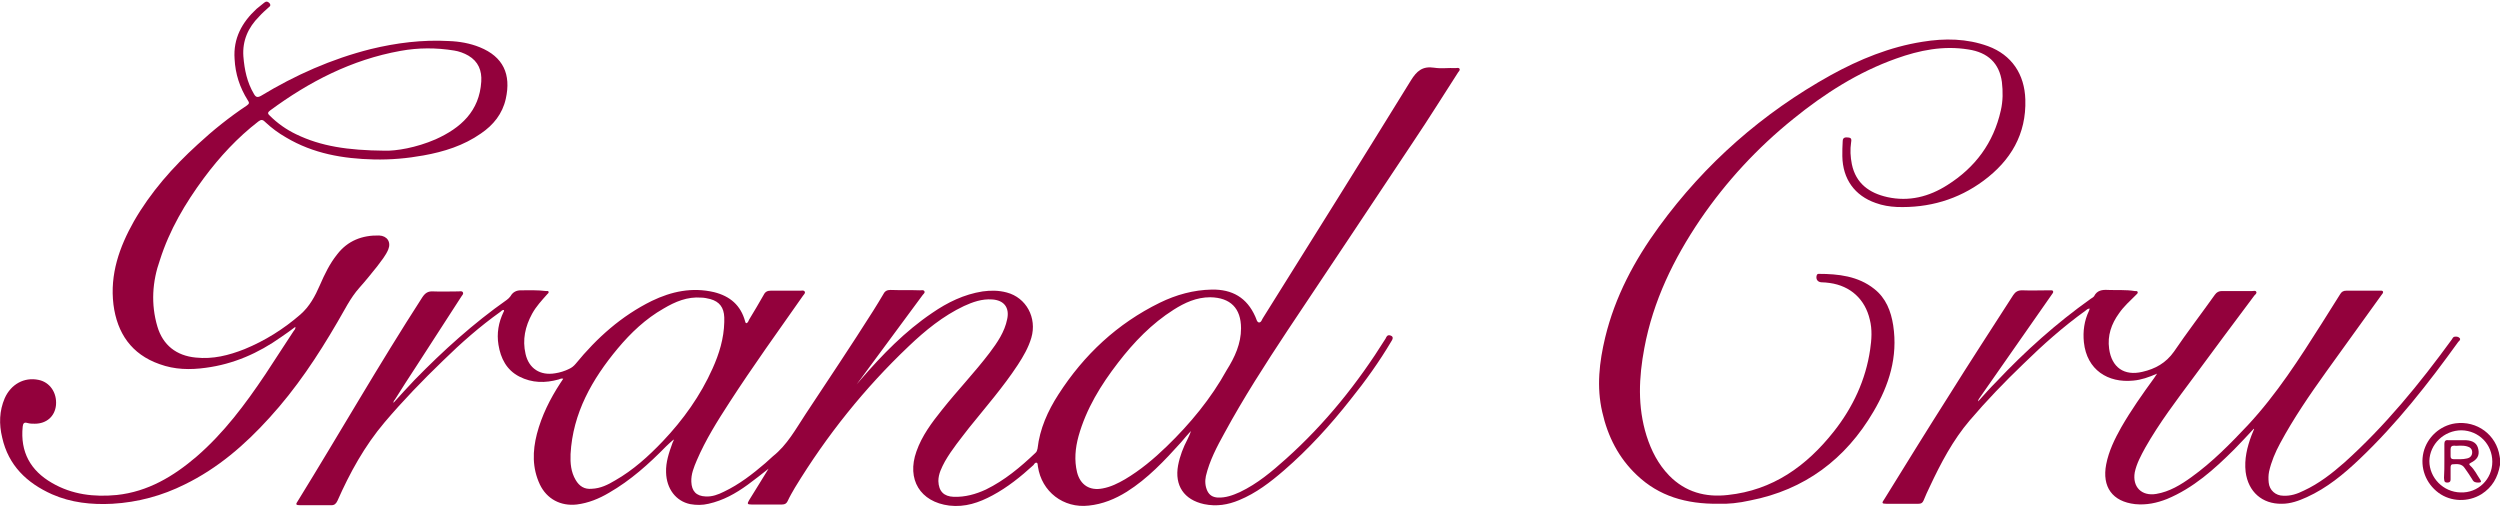 <svg width="496" height="101" viewBox="0 0 496 101" fill="none" xmlns="http://www.w3.org/2000/svg">
<g clip-path="url(#clip0_273_1327)">
<path d="M496 92.261C495.564 94.726 494.475 96.684 492.297 98.062C489.683 99.657 486.27 99.585 483.802 97.772C481.26 95.886 480.098 92.768 480.825 89.723C481.551 86.749 484.092 84.429 487.142 83.994C491.426 83.414 495.274 86.242 495.927 90.52C495.927 90.665 496 90.81 496 90.955V92.261ZM494.475 91.608C494.475 88.127 491.789 85.444 488.376 85.372C484.891 85.372 482.059 88.127 481.986 91.463C481.986 94.799 484.745 97.627 488.158 97.699C491.643 97.844 494.475 95.089 494.475 91.608Z" fill="#93013C"/>
<path d="M167.439 79.208C168.601 77.903 169.69 76.525 170.852 75.219C175.063 70.361 179.565 65.72 184.938 62.094C187.988 59.991 191.255 58.396 194.958 57.816C196.556 57.598 198.153 57.598 199.75 58.033C203.599 59.048 205.777 63.037 204.615 67.025C204.034 68.983 203.018 70.723 201.929 72.391C199.024 76.815 195.539 80.803 192.272 84.864C190.602 87.04 188.859 89.143 187.479 91.536C186.826 92.768 186.172 94.001 186.172 95.451C186.245 97.482 187.261 98.497 189.222 98.57C191.473 98.642 193.579 98.062 195.612 97.119C199.315 95.306 202.437 92.696 205.414 89.868C205.704 89.65 205.777 89.288 205.85 88.998C206.285 85.082 207.883 81.528 209.988 78.265C215.071 70.361 221.679 64.197 230.101 60.063C233.369 58.468 236.782 57.526 240.412 57.453C244.478 57.38 247.383 59.048 249.053 62.819C249.271 63.254 249.343 63.907 249.779 63.979C250.287 63.979 250.36 63.327 250.65 62.964C260.452 47.301 270.255 31.637 279.912 15.974C281.074 14.088 282.236 13.073 284.559 13.436C285.939 13.653 287.391 13.436 288.77 13.508C289.061 13.508 289.424 13.363 289.569 13.653C289.714 13.943 289.424 14.161 289.279 14.378C286.374 18.874 283.543 23.443 280.566 27.866C272.215 40.484 263.793 53.029 255.442 65.575C251.086 72.174 246.729 78.918 242.953 85.879C241.429 88.635 239.976 91.391 239.25 94.436C239.032 95.451 239.105 96.467 239.541 97.409C239.976 98.28 240.63 98.642 241.574 98.715C243.171 98.787 244.551 98.28 246.003 97.627C249.488 95.959 252.32 93.566 255.152 91.028C262.921 84.067 269.384 76.017 274.902 67.17C275.047 66.88 275.192 66.445 275.701 66.517C276.354 66.662 276.499 67.025 276.064 67.678C273.668 71.739 270.908 75.582 267.931 79.28C263.938 84.356 259.581 89.143 254.716 93.349C252.03 95.669 249.198 97.845 245.858 99.222C243.607 100.165 241.356 100.528 238.887 100.02C234.894 99.15 233.006 96.322 233.732 92.333C234.095 90.448 234.748 88.78 235.62 87.112C235.838 86.605 236.128 86.097 236.273 85.517C235.62 86.242 234.966 86.967 234.313 87.765C231.045 91.391 227.705 94.944 223.567 97.555C221.243 99.005 218.774 100.02 216.015 100.31C211.005 100.89 206.648 97.555 205.922 92.551C205.85 92.261 205.922 91.898 205.704 91.826C205.414 91.681 205.196 92.043 205.051 92.261C202.51 94.581 199.896 96.684 196.919 98.28C194.232 99.73 191.473 100.673 188.351 100.31C182.542 99.585 179.855 95.089 181.816 89.578C182.905 86.46 184.865 83.849 186.898 81.311C189.948 77.468 193.361 73.914 196.338 69.998C197.863 67.968 199.315 65.865 199.823 63.327C200.331 61.006 199.17 59.556 196.846 59.411C194.813 59.266 192.998 59.919 191.255 60.716C187.116 62.674 183.558 65.575 180.291 68.693C171.505 77.032 164.026 86.387 157.709 96.757C157.201 97.627 156.693 98.497 156.257 99.44C156.039 99.875 155.749 100.093 155.168 100.093C153.135 100.093 151.102 100.093 149.069 100.093C148.27 100.093 148.197 99.948 148.633 99.222C149.867 97.192 151.174 95.162 152.481 92.986C151.029 94.146 149.722 95.162 148.342 96.177C145.946 97.917 143.478 99.295 140.573 99.948C139.339 100.238 138.177 100.238 136.943 100.02C134.111 99.44 132.223 96.974 132.15 93.711C132.078 91.681 132.731 89.795 133.385 87.982C133.457 87.692 133.675 87.475 133.675 87.185C133.167 87.62 132.659 88.055 132.15 88.562C128.738 92.043 125.107 95.306 120.823 97.772C118.863 98.932 116.757 99.802 114.433 100.093C111.239 100.455 108.479 99.005 107.1 96.104C105.575 92.841 105.648 89.505 106.519 86.097C107.463 82.471 109.133 79.135 111.166 76.017C111.384 75.727 111.529 75.437 111.747 75.147C111.384 75.002 111.093 75.219 110.803 75.292C108.189 76.017 105.575 76.017 103.034 74.712C100.492 73.407 99.331 71.086 98.895 68.403C98.532 66.155 98.895 63.979 99.911 61.877C99.984 61.804 99.984 61.731 99.984 61.659C99.984 61.586 99.984 61.586 99.984 61.514C99.621 61.441 99.476 61.731 99.258 61.877C95.192 64.777 91.489 68.04 87.931 71.521C83.865 75.437 79.944 79.498 76.313 83.776C72.32 88.49 69.415 93.784 66.946 99.367C66.656 99.948 66.365 100.238 65.712 100.238C63.679 100.238 61.646 100.238 59.613 100.238C58.669 100.238 58.596 100.093 59.105 99.367C67.382 85.952 75.224 72.246 83.792 58.976C84.373 58.106 84.954 57.743 85.97 57.816C87.568 57.888 89.238 57.816 90.908 57.816C91.198 57.816 91.707 57.67 91.852 58.033C91.997 58.396 91.634 58.613 91.489 58.903C88.512 63.472 85.607 68.04 82.63 72.609C81.178 74.857 79.726 77.032 78.346 79.28C78.201 79.425 78.056 79.643 78.056 79.933C79.435 78.41 80.815 76.887 82.267 75.365C87.931 69.563 93.957 64.124 100.565 59.483C100.855 59.266 101.073 59.048 101.291 58.758C101.727 57.961 102.453 57.598 103.324 57.598C104.994 57.598 106.664 57.526 108.334 57.743C108.552 57.743 108.77 57.67 108.842 57.888C108.915 58.106 108.697 58.251 108.552 58.396C107.463 59.628 106.374 60.789 105.575 62.239C104.195 64.777 103.615 67.388 104.268 70.216C104.922 73.117 107.172 74.567 110.149 74.059C111.093 73.914 112.037 73.624 112.909 73.189C113.417 72.972 113.853 72.609 114.216 72.174C118.427 67.025 123.292 62.674 129.319 59.701C133.239 57.816 137.306 56.945 141.662 57.961C144.857 58.758 146.963 60.571 147.834 63.762C147.834 63.834 147.907 63.907 147.907 63.979C147.907 64.052 147.979 64.052 148.052 64.124C148.415 64.052 148.488 63.689 148.633 63.399C149.649 61.731 150.593 60.136 151.537 58.468C151.828 57.888 152.263 57.67 152.917 57.67C154.877 57.67 156.838 57.67 158.798 57.67C159.089 57.67 159.524 57.526 159.67 57.888C159.815 58.178 159.452 58.468 159.307 58.686C154.369 65.72 149.359 72.681 144.712 79.861C142.316 83.559 139.992 87.257 138.25 91.318C137.669 92.696 137.088 94.074 137.16 95.597C137.233 97.409 138.104 98.425 139.992 98.497C141.299 98.57 142.461 98.135 143.623 97.555C146.672 96.104 149.286 94.074 151.828 91.898C152.336 91.463 152.844 90.956 153.352 90.52C156.184 88.272 157.854 85.154 159.815 82.181C164.317 75.365 168.891 68.548 173.248 61.659C173.901 60.571 174.627 59.483 175.281 58.323C175.571 57.743 176.007 57.526 176.66 57.526C178.621 57.598 180.581 57.526 182.542 57.598C182.832 57.598 183.268 57.453 183.413 57.816C183.558 58.106 183.195 58.323 183.05 58.541C178.693 64.415 174.337 70.361 169.98 76.235C169.254 77.177 168.601 78.193 167.875 79.135C167.366 79.135 167.439 79.208 167.439 79.208ZM246.221 65.14C246.221 61.151 244.115 59.048 240.122 58.976C237.362 58.976 235.039 60.063 232.861 61.441C228.504 64.197 224.946 67.895 221.824 71.956C218.411 76.38 215.507 81.093 213.982 86.532C213.328 88.925 213.111 91.318 213.692 93.711C214.345 96.249 216.233 97.409 218.774 96.902C220.372 96.612 221.824 95.887 223.203 95.089C226.253 93.276 228.94 91.028 231.481 88.562C236.128 84.067 240.267 79.063 243.389 73.407C244.987 70.868 246.221 68.185 246.221 65.14ZM143.695 63.907C143.695 63.617 143.695 63.254 143.695 62.964C143.623 61.006 142.751 59.846 140.936 59.338C140.355 59.193 139.702 59.048 139.121 59.048C136.362 58.831 133.966 59.846 131.642 61.224C128.084 63.254 125.18 66.01 122.566 69.128C117.483 75.219 113.635 81.963 113.199 90.085C113.126 91.898 113.272 93.639 114.216 95.234C114.942 96.467 115.958 97.119 117.41 96.974C119.153 96.902 120.605 96.177 122.058 95.306C125.615 93.276 128.665 90.52 131.497 87.547C135.563 83.269 138.976 78.483 141.372 73.117C142.679 70.216 143.623 67.17 143.695 63.907Z" fill="#93013C"/>
<path d="M58.596 64.85C57.653 65.575 56.709 66.227 55.765 66.88C51.263 70.071 46.325 72.246 40.807 72.971C37.685 73.406 34.635 73.334 31.658 72.246C26.067 70.288 23.235 66.082 22.509 60.426C21.783 54.407 23.671 49.041 26.575 43.892C29.916 38.091 34.272 33.16 39.21 28.664C42.259 25.836 45.527 23.225 49.012 20.905C49.52 20.542 49.448 20.325 49.157 19.89C47.56 17.351 46.688 14.668 46.543 11.695C46.253 7.634 47.995 4.443 50.9 1.76C51.408 1.325 51.916 0.963 52.425 0.528C52.788 0.238 53.078 0.238 53.441 0.6C53.804 1.035 53.586 1.253 53.296 1.47C52.642 2.05 51.989 2.631 51.408 3.283C49.23 5.459 48.068 8.069 48.286 11.188C48.504 13.871 49.012 16.336 50.392 18.657C50.755 19.309 51.118 19.382 51.771 19.019C58.596 14.886 65.785 11.695 73.554 9.737C78.637 8.504 83.792 7.852 89.02 8.142C91.126 8.214 93.231 8.577 95.192 9.375C99.839 11.26 101.436 14.741 100.347 19.599C99.694 22.573 97.879 24.821 95.41 26.488C91.997 28.881 88.076 30.114 84.01 30.839C80.815 31.42 77.548 31.71 74.208 31.637C68.036 31.492 62.154 30.477 56.781 27.286C55.256 26.416 53.877 25.401 52.57 24.168C52.062 23.66 51.771 23.733 51.263 24.095C47.124 27.286 43.566 31.13 40.444 35.335C36.741 40.339 33.619 45.633 31.731 51.579C30.206 55.858 29.916 60.354 31.223 64.777C32.312 68.475 34.998 70.578 38.846 70.941C42.259 71.303 45.381 70.506 48.504 69.273C52.57 67.605 56.273 65.285 59.613 62.384C61.428 60.789 62.517 58.758 63.461 56.583C64.405 54.407 65.422 52.304 66.874 50.491C68.98 47.736 71.884 46.648 75.224 46.721C76.822 46.793 77.62 48.026 77.04 49.476C76.531 50.709 75.66 51.724 74.861 52.812C73.699 54.262 72.538 55.712 71.303 57.09C69.488 59.121 68.326 61.586 66.947 63.907C63.026 70.651 58.742 77.105 53.441 82.906C48.576 88.272 43.203 92.913 36.668 96.104C32.166 98.352 27.374 99.657 22.291 99.948C18.153 100.165 14.086 99.73 10.311 98.062C5.301 95.814 1.67 92.333 0.436 86.822C-0.218 84.139 -0.145 81.528 0.944 78.99C2.178 76.235 4.792 74.784 7.624 75.364C9.875 75.799 11.327 77.903 11.109 80.368C10.892 82.616 9.222 84.066 6.898 84.066C6.39 84.066 5.954 84.066 5.446 83.921C4.72 83.704 4.575 84.066 4.502 84.647C3.994 89.65 6.027 93.349 10.311 95.814C14.304 98.135 18.661 98.642 23.163 98.207C29.335 97.555 34.417 94.509 38.992 90.593C44.438 85.879 48.649 80.223 52.642 74.277C54.53 71.449 56.346 68.548 58.233 65.72C58.379 65.502 58.669 65.285 58.596 64.85ZM76.313 29.897C78.564 29.969 82.558 29.317 86.406 27.649C91.416 25.401 95.119 22.065 95.483 16.191C95.628 14.016 94.902 12.203 92.941 11.043C92.07 10.535 91.053 10.172 90.109 10.027C86.551 9.447 82.993 9.447 79.436 10.1C69.778 11.84 61.356 16.191 53.586 21.92C53.078 22.282 53.078 22.573 53.514 22.935C55.039 24.458 56.781 25.691 58.742 26.634C63.679 29.026 68.98 29.824 76.313 29.897Z" fill="#93013C"/>
<path d="M447.133 85.082C445.826 86.46 444.592 87.837 443.285 89.143C439.291 93.131 435.152 96.829 429.925 99.005C427.891 99.802 425.858 100.238 423.607 100.02C419.106 99.513 417 96.612 417.871 92.116C418.38 89.505 419.541 87.112 420.848 84.792C422.809 81.383 425.06 78.193 427.383 75.002C427.528 74.784 427.674 74.567 427.964 74.132C426.294 74.857 424.842 75.365 423.244 75.51C418.234 76.017 414.023 73.407 413.442 67.895C413.224 65.72 413.515 63.617 414.459 61.659C414.531 61.514 414.531 61.369 414.604 61.224C414.168 61.224 414.023 61.441 413.732 61.659C409.303 64.85 405.31 68.403 401.389 72.246C397.686 75.8 394.128 79.498 390.788 83.414C387.448 87.33 385.051 91.898 382.873 96.539C382.437 97.482 382.002 98.352 381.639 99.295C381.421 99.802 381.131 99.948 380.622 99.948C378.517 99.948 376.411 99.948 374.233 99.948C373.361 99.948 373.289 99.802 373.87 99.005C378.081 92.188 382.292 85.372 386.576 78.628C390.788 71.884 395.144 65.212 399.428 58.541C399.864 57.888 400.372 57.598 401.171 57.598C402.986 57.671 404.801 57.598 406.617 57.598C406.907 57.598 407.27 57.526 407.343 57.816C407.415 58.033 407.198 58.251 407.052 58.468C402.333 65.285 397.54 72.029 392.821 78.845C392.676 79.063 392.458 79.28 392.458 79.643C393.692 78.265 394.854 76.96 396.088 75.727C401.824 69.636 407.996 64.124 414.822 59.266C415.039 59.121 415.33 58.976 415.475 58.758C416.056 57.598 417.073 57.453 418.234 57.526C419.977 57.598 421.792 57.453 423.535 57.743C423.753 57.743 424.043 57.671 424.116 57.961C424.188 58.178 423.97 58.323 423.753 58.541C422.591 59.701 421.357 60.789 420.413 62.167C418.888 64.269 418.089 66.59 418.452 69.201C418.96 72.899 421.429 74.639 425.06 73.769C427.601 73.189 429.707 72.029 431.304 69.781C433.918 65.937 436.75 62.239 439.436 58.468C439.8 57.961 440.235 57.743 440.816 57.743C442.849 57.743 444.81 57.743 446.843 57.743C447.133 57.743 447.496 57.598 447.641 57.888C447.787 58.178 447.496 58.396 447.278 58.613C443.212 64.052 439.146 69.491 435.152 74.929C431.812 79.425 428.4 83.921 425.641 88.78C424.769 90.375 423.898 91.971 423.535 93.711C423.027 96.612 424.914 98.497 427.819 97.99C430.433 97.555 432.684 96.177 434.789 94.654C438.928 91.681 442.486 88.055 445.971 84.357C451.708 78.193 456.209 71.159 460.711 64.052C461.873 62.167 463.107 60.281 464.269 58.396C464.56 57.888 464.923 57.671 465.503 57.671C467.682 57.671 469.86 57.671 472.038 57.671C472.256 57.671 472.619 57.598 472.765 57.816C472.91 58.106 472.619 58.323 472.474 58.541C468.844 63.617 465.14 68.693 461.51 73.769C458.242 78.338 455.048 82.979 452.361 87.982C451.417 89.723 450.618 91.608 450.183 93.566C450.038 94.291 450.038 95.016 450.11 95.742C450.255 97.264 451.49 98.352 453.015 98.352C454.467 98.425 455.774 97.99 457.081 97.337C460.058 95.959 462.672 93.929 465.14 91.753C473.2 84.502 480.026 76.162 486.415 67.388C486.56 67.17 486.706 66.808 486.996 66.808C487.359 66.735 487.795 66.808 488.013 67.098C488.23 67.388 487.94 67.605 487.722 67.823C481.768 76.09 475.524 84.067 468.117 91.101C464.995 94.074 461.655 96.829 457.662 98.642C456.064 99.367 454.467 99.948 452.724 99.948C448.803 100.02 446.044 97.555 445.536 93.639C445.245 91.101 445.826 88.707 446.697 86.387C446.843 85.952 447.061 85.589 447.206 85.154C447.206 85.082 447.206 85.082 447.133 85.082Z" fill="#93013C"/>
<path d="M340.977 99.947C334.515 100.02 329.142 98.425 324.785 94.291C321.155 90.883 318.976 86.604 317.887 81.746C316.725 76.742 317.306 71.811 318.468 66.953C320.429 58.831 324.277 51.652 329.142 44.98C338.291 32.435 349.69 22.427 363.269 14.886C368.932 11.768 374.959 9.302 381.421 8.287C385.85 7.562 390.207 7.634 394.418 9.157C399.138 10.897 401.679 14.741 401.825 19.744C402.042 26.633 398.92 31.855 393.547 35.843C388.464 39.614 382.655 41.282 376.338 41.064C374.886 40.992 373.507 40.774 372.127 40.267C367.988 38.816 365.592 35.553 365.519 30.984C365.519 29.969 365.519 29.026 365.592 28.011C365.592 27.214 366.173 27.214 366.754 27.286C367.407 27.359 367.335 27.794 367.262 28.229C367.044 29.679 367.117 31.13 367.407 32.58C368.206 36.423 370.893 38.309 374.45 39.106C378.734 40.049 382.728 39.034 386.359 36.713C391.877 33.232 395.507 28.374 396.96 21.92C397.395 20.035 397.395 18.149 397.177 16.264C396.669 12.565 394.418 10.39 390.497 9.81C385.56 9.012 380.84 9.955 376.193 11.623C368.642 14.306 361.962 18.584 355.79 23.588C348.674 29.317 342.502 35.988 337.347 43.53C332.046 51.361 327.98 59.701 326.237 69.055C325.148 74.857 324.858 80.658 326.673 86.459C327.617 89.433 328.997 92.116 331.175 94.364C334.37 97.627 338.363 98.715 342.792 98.207C351.723 97.264 358.404 92.478 363.849 85.589C367.625 80.803 370.166 75.364 371.038 69.346C371.328 67.388 371.473 65.357 370.965 63.399C370.021 59.338 367.117 56.728 363.051 56.148C362.47 56.075 361.889 56.003 361.308 56.003C360.582 55.93 360.219 55.35 360.437 54.625C360.509 54.407 360.655 54.335 360.8 54.335C364.721 54.335 368.642 54.77 371.836 57.308C374.16 59.121 375.177 61.731 375.612 64.559C376.556 70.796 374.814 76.38 371.691 81.673C366.173 91.1 358.041 97.192 347.222 99.295C344.971 99.802 342.792 100.02 340.977 99.947Z" fill="#93013C"/>
<path d="M484.963 91.463C484.963 90.303 484.963 89.215 484.963 88.055C484.963 87.547 485.181 87.257 485.689 87.33C486.851 87.33 488.013 87.33 489.175 87.33C490.699 87.402 491.498 87.982 491.716 89.215C491.934 90.375 491.498 91.173 490.191 91.826C489.755 92.043 489.901 92.188 490.119 92.406C490.99 93.204 491.426 94.219 492.079 95.161C492.369 95.597 492.224 95.742 491.716 95.742C491.135 95.742 490.772 95.669 490.482 95.089C490.046 94.364 489.538 93.639 489.029 92.913C488.449 91.971 487.505 92.043 486.633 92.116C486.27 92.116 486.198 92.406 486.198 92.768C486.198 93.421 486.198 94.146 486.198 94.799C486.198 95.234 486.27 95.742 485.544 95.742C484.818 95.742 484.963 95.234 484.891 94.799C484.963 93.638 484.963 92.551 484.963 91.463ZM488.013 88.417C487.65 88.417 487.287 88.49 486.924 88.417C486.415 88.417 486.198 88.635 486.198 89.142C486.198 89.578 486.198 90.013 486.198 90.52C486.198 90.883 486.343 91.1 486.779 91.1C487.65 91.1 488.594 91.173 489.465 90.955C490.119 90.81 490.482 90.375 490.482 89.723C490.482 89.07 490.046 88.707 489.465 88.562C488.957 88.417 488.449 88.417 488.013 88.417Z" fill="#93013C"/>
</g>
<defs>
<clipPath id="clip0_273_1327">
<rect width="496" height="100" fill="white" transform="translate(0 0.238)"/>
</clipPath>
</defs>
</svg>
